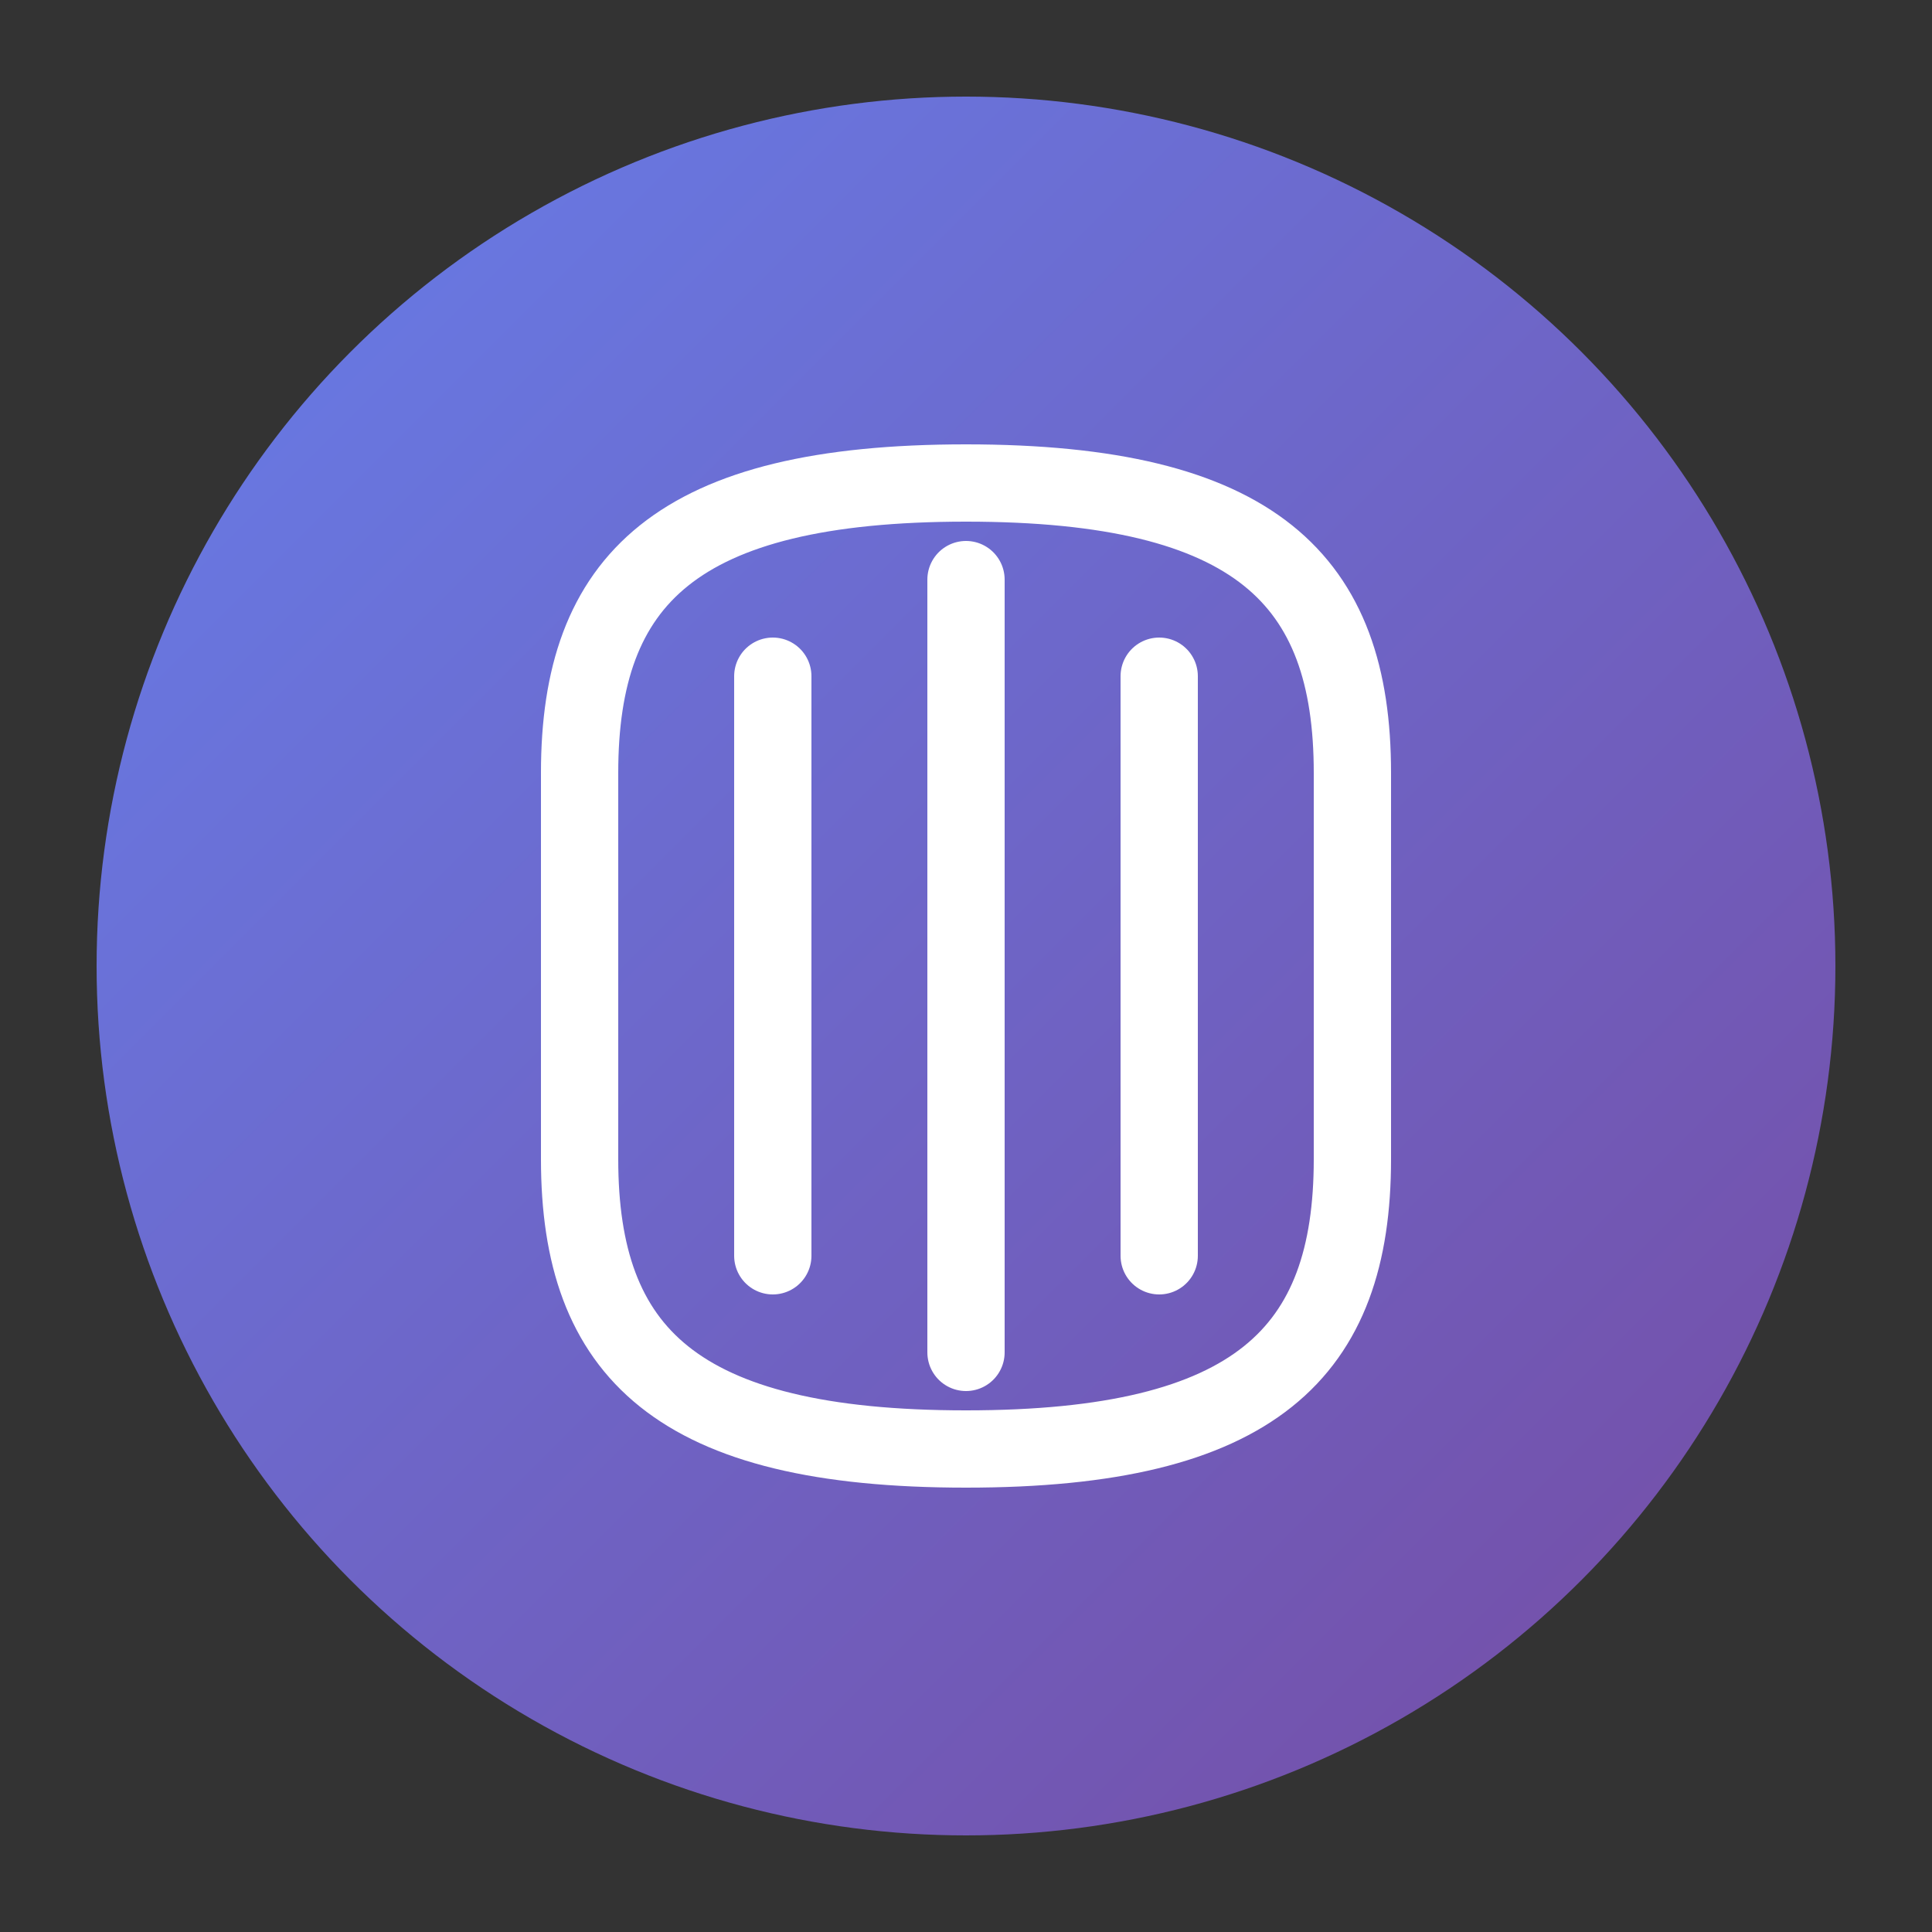 <svg xmlns="http://www.w3.org/2000/svg" viewBox="0 0 100 100">
  <rect x="0" y="0" width="100" height="100" fill="#333333" stroke="none"/>
  <defs>
    <linearGradient id="grad" x1="0%" y1="0%" x2="100%" y2="100%">
      <stop offset="0%" style="stop-color:#667eea;stop-opacity:1" />
      <stop offset="100%" style="stop-color:#764ba2;stop-opacity:1" />
    </linearGradient>
  </defs>
  <circle cx="50" cy="50" r="45" fill="url(#grad)"/>
  <path d="M50 25 C35 25 30 30 30 40 L30 60 C30 70 35 75 50 75 C65 75 70 70 70 60 L70 40 C70 30 65 25 50 25 Z M40 35 L40 65 M50 30 L50 70 M60 35 L60 65" 
        stroke="white" stroke-width="4" stroke-linecap="round" fill="none"/>
</svg>

